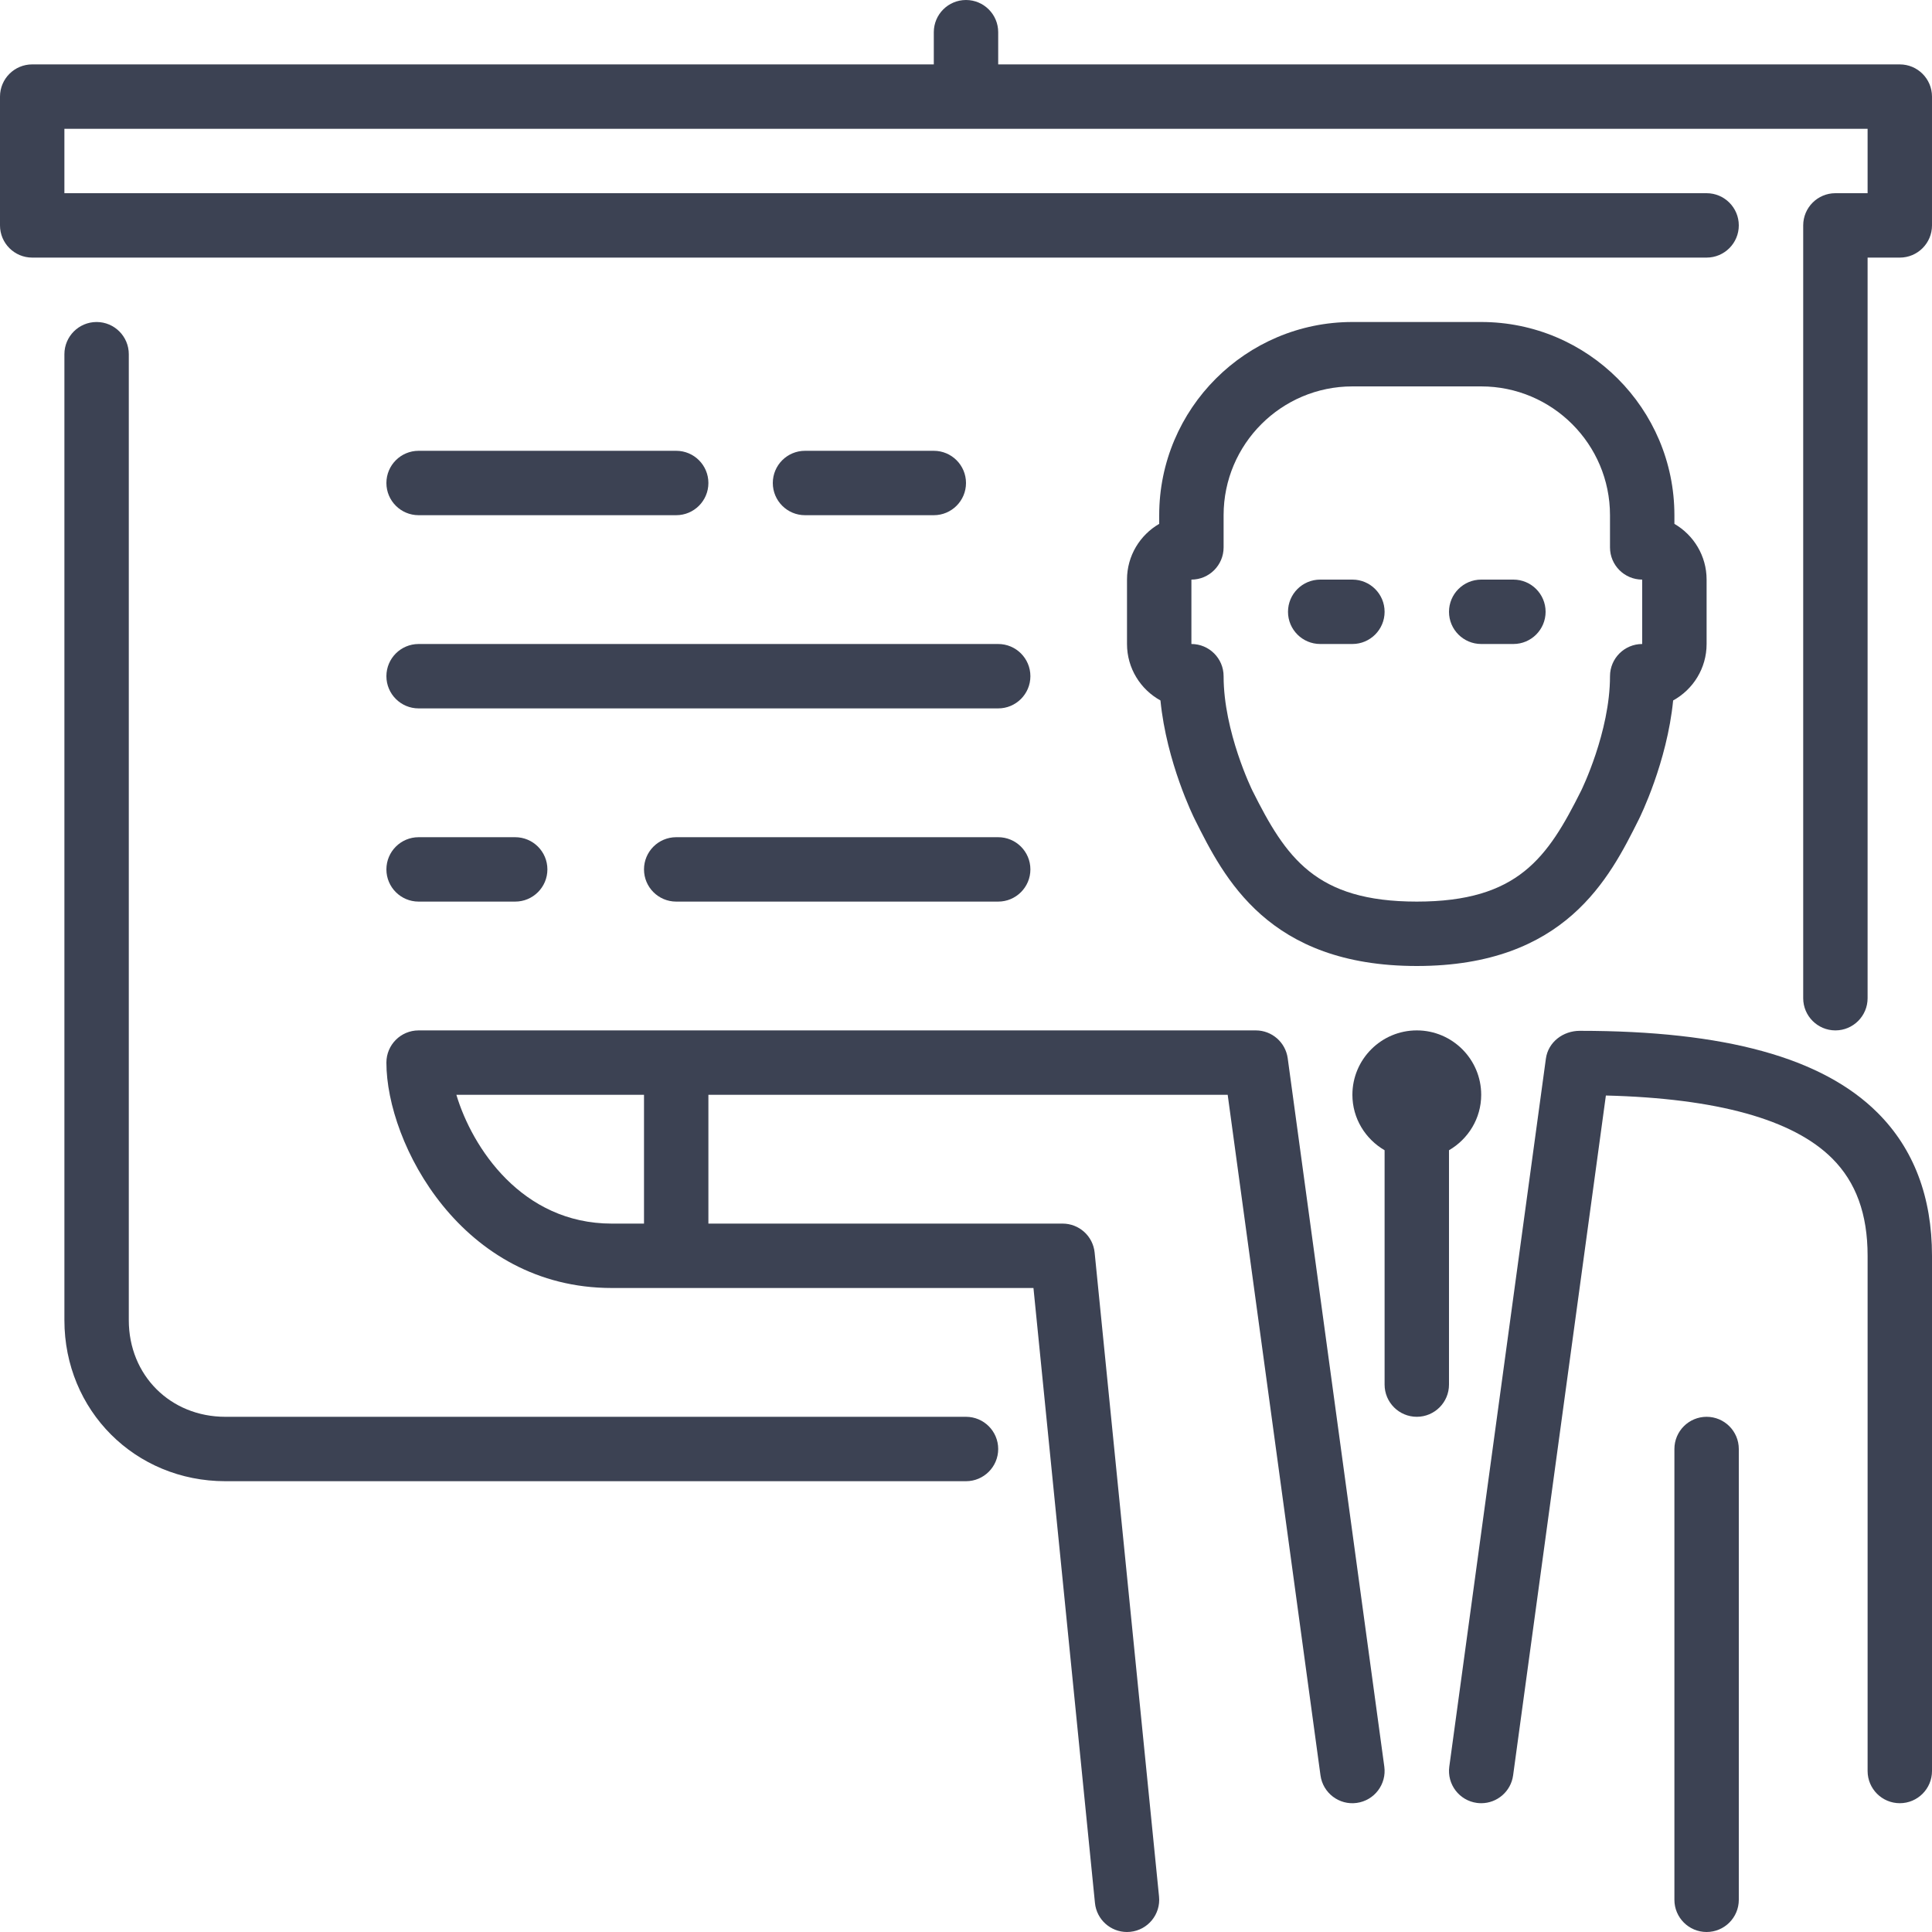 
<svg width="512px" height="512px" viewBox="0 0 512 512" version="1.1" xmlns="http://www.w3.org/2000/svg" xmlns:xlink="http://www.w3.org/1999/xlink">
    <!-- Generator: Sketch 44.1 (41455) - http://www.bohemiancoding.com/sketch -->
    <desc>Created with Sketch.</desc>
    <defs></defs>
    <g id="Page-1" stroke="none" stroke-width="1" fill="none" fill-rule="evenodd">
        <g id="presentation" fill-rule="nonzero" fill="#3C4253">
            <path d="M110.933,238.933 L136.533,238.933 C141.243,238.933 145.066,235.11 145.066,230.4 C145.066,225.69 141.243,221.867 136.533,221.867 L110.933,221.867 C106.223,221.867 102.4,225.69 102.4,230.4 C102.4,235.11 106.223,238.933 110.933,238.933 Z" id="Shape"></path>
            <path d="M110.933,136.533 L179.2,136.533 C183.91,136.533 187.733,132.71 187.733,128 C187.733,123.29 183.91,119.467 179.2,119.467 L110.933,119.467 C106.223,119.467 102.4,123.29 102.4,128 C102.4,132.71 106.223,136.533 110.933,136.533 Z" id="Shape"></path>
            <path d="M264.533,221.867 L179.2,221.867 C174.49,221.867 170.667,225.69 170.667,230.4 C170.667,235.11 174.49,238.933 179.2,238.933 L264.533,238.933 C269.243,238.933 273.066,235.11 273.066,230.4 C273.066,225.69 269.244,221.867 264.533,221.867 Z" id="Shape"></path>
            <path d="M256,375.467 L59.733,375.467 C45.141,375.467 34.133,364.459 34.133,349.867 L34.133,93.867 C34.133,89.157 30.31,85.334 25.6,85.334 C20.89,85.334 17.067,89.157 17.067,93.867 L17.067,349.867 C17.067,373.794 35.806,392.534 59.734,392.534 L256,392.534 C260.71,392.534 264.533,388.711 264.533,384.001 C264.533,379.291 260.71,375.467 256,375.467 Z" id="Shape"></path>
            <path d="M110.933,187.733 L264.533,187.733 C269.243,187.733 273.066,183.91 273.066,179.2 C273.066,174.49 269.243,170.667 264.533,170.667 L110.933,170.667 C106.223,170.667 102.4,174.49 102.4,179.2 C102.4,183.91 106.223,187.733 110.933,187.733 Z" id="Shape"></path>
            <path d="M341.257,280.448 C340.677,276.224 337.067,273.067 332.8,273.067 L110.933,273.067 C106.223,273.067 102.4,276.89 102.4,281.6 C102.4,303.036 122.359,341.333 162.133,341.333 L273.877,341.333 L290.176,504.32 C290.62,508.715 294.323,512 298.658,512 C298.94,512 299.23,511.983 299.52,511.957 C304.205,511.488 307.627,507.306 307.157,502.613 L290.09,331.946 C289.655,327.585 285.985,324.266 281.599,324.266 L187.732,324.266 L187.732,290.133 L325.35,290.133 L349.943,470.485 C350.574,475.161 354.901,478.447 359.552,477.79 C364.22,477.15 367.488,472.849 366.857,468.181 L341.257,280.448 Z M170.667,324.267 L162.134,324.267 C138.258,324.267 125.116,304.086 120.944,290.134 L170.668,290.134 L170.668,324.267 L170.667,324.267 Z" id="Shape"></path>
            <path d="M247.467,136.533 C252.177,136.533 256,132.71 256,128 C256,123.29 252.177,119.467 247.467,119.467 L213.334,119.467 C208.624,119.467 204.801,123.29 204.801,128 C204.801,132.71 208.624,136.533 213.334,136.533 L247.467,136.533 Z" id="Shape"></path>
            <path d="M358.4,153.6 L349.867,153.6 C345.157,153.6 341.334,157.423 341.334,162.133 C341.334,166.843 345.157,170.666 349.867,170.666 L358.4,170.666 C363.11,170.666 366.933,166.843 366.933,162.133 C366.933,157.423 363.11,153.6 358.4,153.6 Z" id="Shape"></path>
            <path d="M418.688,273.178 C414.234,273.169 410.283,276.148 409.677,280.551 L384.077,468.182 C383.446,472.85 386.705,477.151 391.382,477.791 C391.775,477.842 392.159,477.868 392.551,477.868 C396.749,477.868 400.402,474.77 400.99,470.487 L425.575,290.323 C455.041,291.065 475.196,296.663 485.539,306.989 C491.862,313.295 494.934,321.743 494.934,332.802 L494.934,469.335 C494.934,474.045 498.757,477.868 503.467,477.868 C508.177,477.868 512,474.045 512,469.335 L512,332.8 C512,317.193 507.153,304.444 497.596,294.912 C482.953,280.286 457.139,273.178 418.688,273.178 Z" id="Shape"></path>
            <path d="M503.467,17.067 L264.533,17.067 L264.533,8.533 C264.533,3.823 260.71,0 256,0 C251.29,0 247.467,3.823 247.467,8.533 L247.467,17.066 L8.533,17.066 C3.823,17.067 0,20.89 0,25.6 L0,59.733 C0,64.443 3.823,68.266 8.533,68.266 L452.266,68.266 C456.976,68.266 460.799,64.443 460.799,59.733 C460.799,55.023 456.976,51.2 452.266,51.2 L17.066,51.2 L17.066,34.133 L494.933,34.133 L494.933,51.2 L486.4,51.2 C481.69,51.2 477.867,55.023 477.867,59.733 L477.867,264.533 C477.867,269.243 481.69,273.066 486.4,273.066 C491.11,273.066 494.933,269.243 494.933,264.533 L494.933,68.267 L503.466,68.267 C508.176,68.267 511.999,64.444 511.999,59.734 L511.999,25.6 C512,20.89 508.177,17.067 503.467,17.067 Z" id="Shape"></path>
            <path d="M452.267,375.467 C447.557,375.467 443.734,379.29 443.734,384 L443.734,503.467 C443.734,508.177 447.557,512 452.267,512 C456.977,512 460.8,508.177 460.8,503.467 L460.8,384 C460.8,379.29 456.977,375.467 452.267,375.467 Z" id="Shape"></path>
            <path d="M392.533,290.133 C392.533,280.721 384.879,273.066 375.466,273.066 C366.054,273.066 358.399,280.72 358.399,290.133 C358.399,296.422 361.855,301.866 366.932,304.827 L366.932,366.933 C366.932,371.643 370.755,375.466 375.465,375.466 C380.175,375.466 383.998,371.643 383.998,366.933 L383.998,304.827 C389.077,301.867 392.533,296.422 392.533,290.133 Z" id="Shape"></path>
            <path d="M401.067,153.6 L392.534,153.6 C387.824,153.6 384.001,157.423 384.001,162.133 C384.001,166.843 387.824,170.666 392.534,170.666 L401.067,170.666 C405.777,170.666 409.6,166.843 409.6,162.133 C409.6,157.423 405.777,153.6 401.067,153.6 Z" id="Shape"></path>
            <path d="M392.533,85.333 L358.4,85.333 C330.163,85.333 307.2,108.296 307.2,136.533 L307.2,138.828 C302.106,141.781 298.667,147.293 298.667,153.599 L298.667,170.666 C298.667,177.1 302.251,182.724 307.533,185.625 C309.154,202.026 316.288,216.464 316.638,217.147 C324.369,232.619 336.06,256 375.467,256 C414.874,256 426.565,232.619 434.304,217.148 C434.645,216.465 441.779,202.027 443.401,185.626 C448.683,182.725 452.267,177.101 452.267,170.667 L452.267,153.6 C452.267,147.294 448.828,141.781 443.734,138.829 L443.734,136.534 C443.733,108.297 420.77,85.333 392.533,85.333 Z M435.2,170.667 C430.49,170.667 426.667,174.49 426.667,179.2 C426.667,193.963 419.106,209.374 419.03,209.519 C410.147,227.285 402.313,238.933 375.467,238.933 C348.621,238.933 340.788,227.285 331.904,209.527 C331.827,209.373 324.267,193.962 324.267,179.2 C324.267,174.49 320.444,170.667 315.734,170.667 L315.734,153.6 C320.444,153.6 324.267,149.777 324.267,145.067 L324.267,136.534 C324.267,117.709 339.576,102.401 358.4,102.401 L392.533,102.401 C411.358,102.401 426.666,117.71 426.666,136.534 L426.666,145.067 C426.666,149.777 430.489,153.6 435.199,153.6 L435.199,170.667 L435.2,170.667 Z" id="Shape"></path>
        </g>
    </g>
</svg>